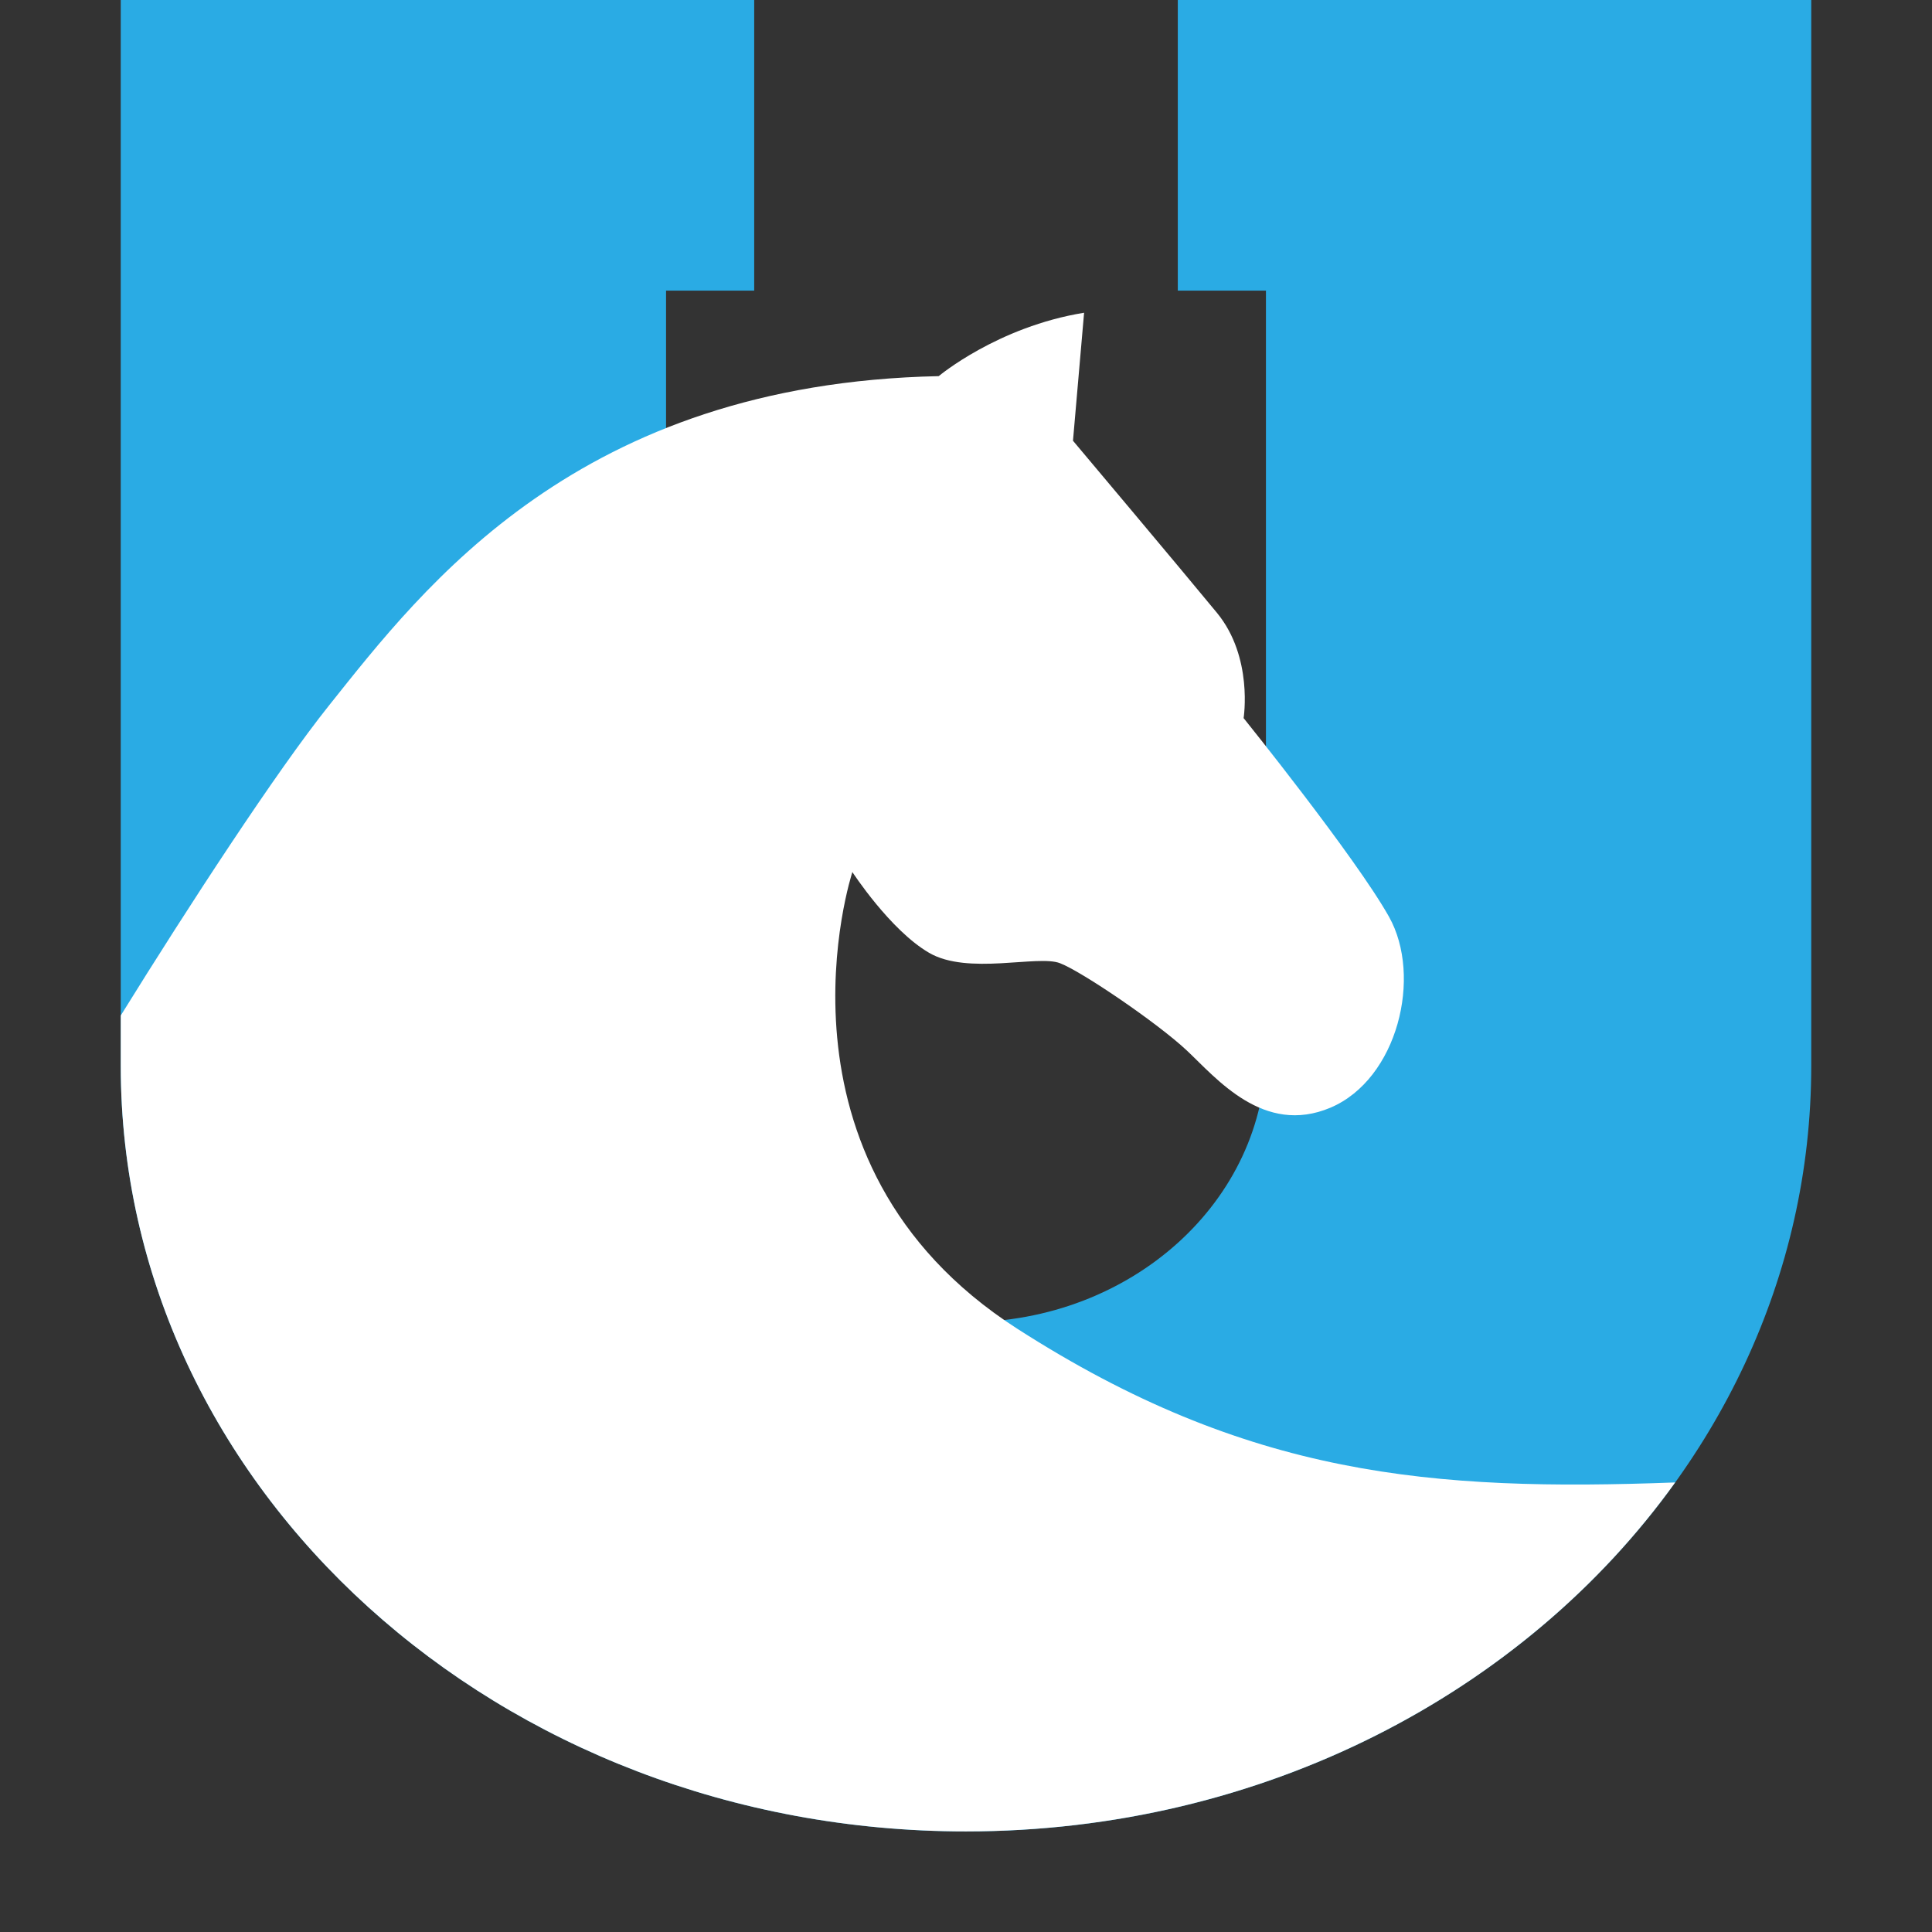 <svg width="16" height="16" viewBox="0 0 16 16" fill="none" xmlns="http://www.w3.org/2000/svg">
<rect x="0" y="0" width="16" height="16" fill="#333333" stroke="none"/>
<path d="M10.484 0H9.754V2.407H10.484V8.7C10.484 9.943 9.372 10.95 7.999 10.95C6.628 10.95 5.516 9.943 5.516 8.7V2.407H6.246V0H5.516H1V3.272V8.826C1 12.328 4.134 15.167 7.999 15.167C11.866 15.167 15 12.328 15 8.826V3.272V0H10.484Z" fill="#2AABE4"/>
<path d="M13.873 12.277C12.625 14.016 10.46 15.167 7.999 15.167C4.134 15.167 1 12.328 1 8.826V8.41C1.56 7.506 2.29 6.386 2.725 5.842C3.512 4.856 4.787 3.178 7.774 3.115C7.774 3.115 8.261 2.706 8.978 2.59L8.886 3.65C8.886 3.65 9.777 4.709 10.079 5.076C10.38 5.443 10.299 5.947 10.299 5.947C10.299 5.947 11.225 7.097 11.503 7.592C11.781 8.087 11.575 8.936 11.019 9.173C10.464 9.408 10.072 8.928 9.829 8.7C9.586 8.472 8.961 8.047 8.779 7.977C8.597 7.905 8.014 8.079 7.693 7.89C7.371 7.702 7.059 7.222 7.059 7.222C7.059 7.222 6.269 9.618 8.423 11.003C10.332 12.229 11.859 12.352 13.873 12.277Z" fill="white"/>
</svg>

